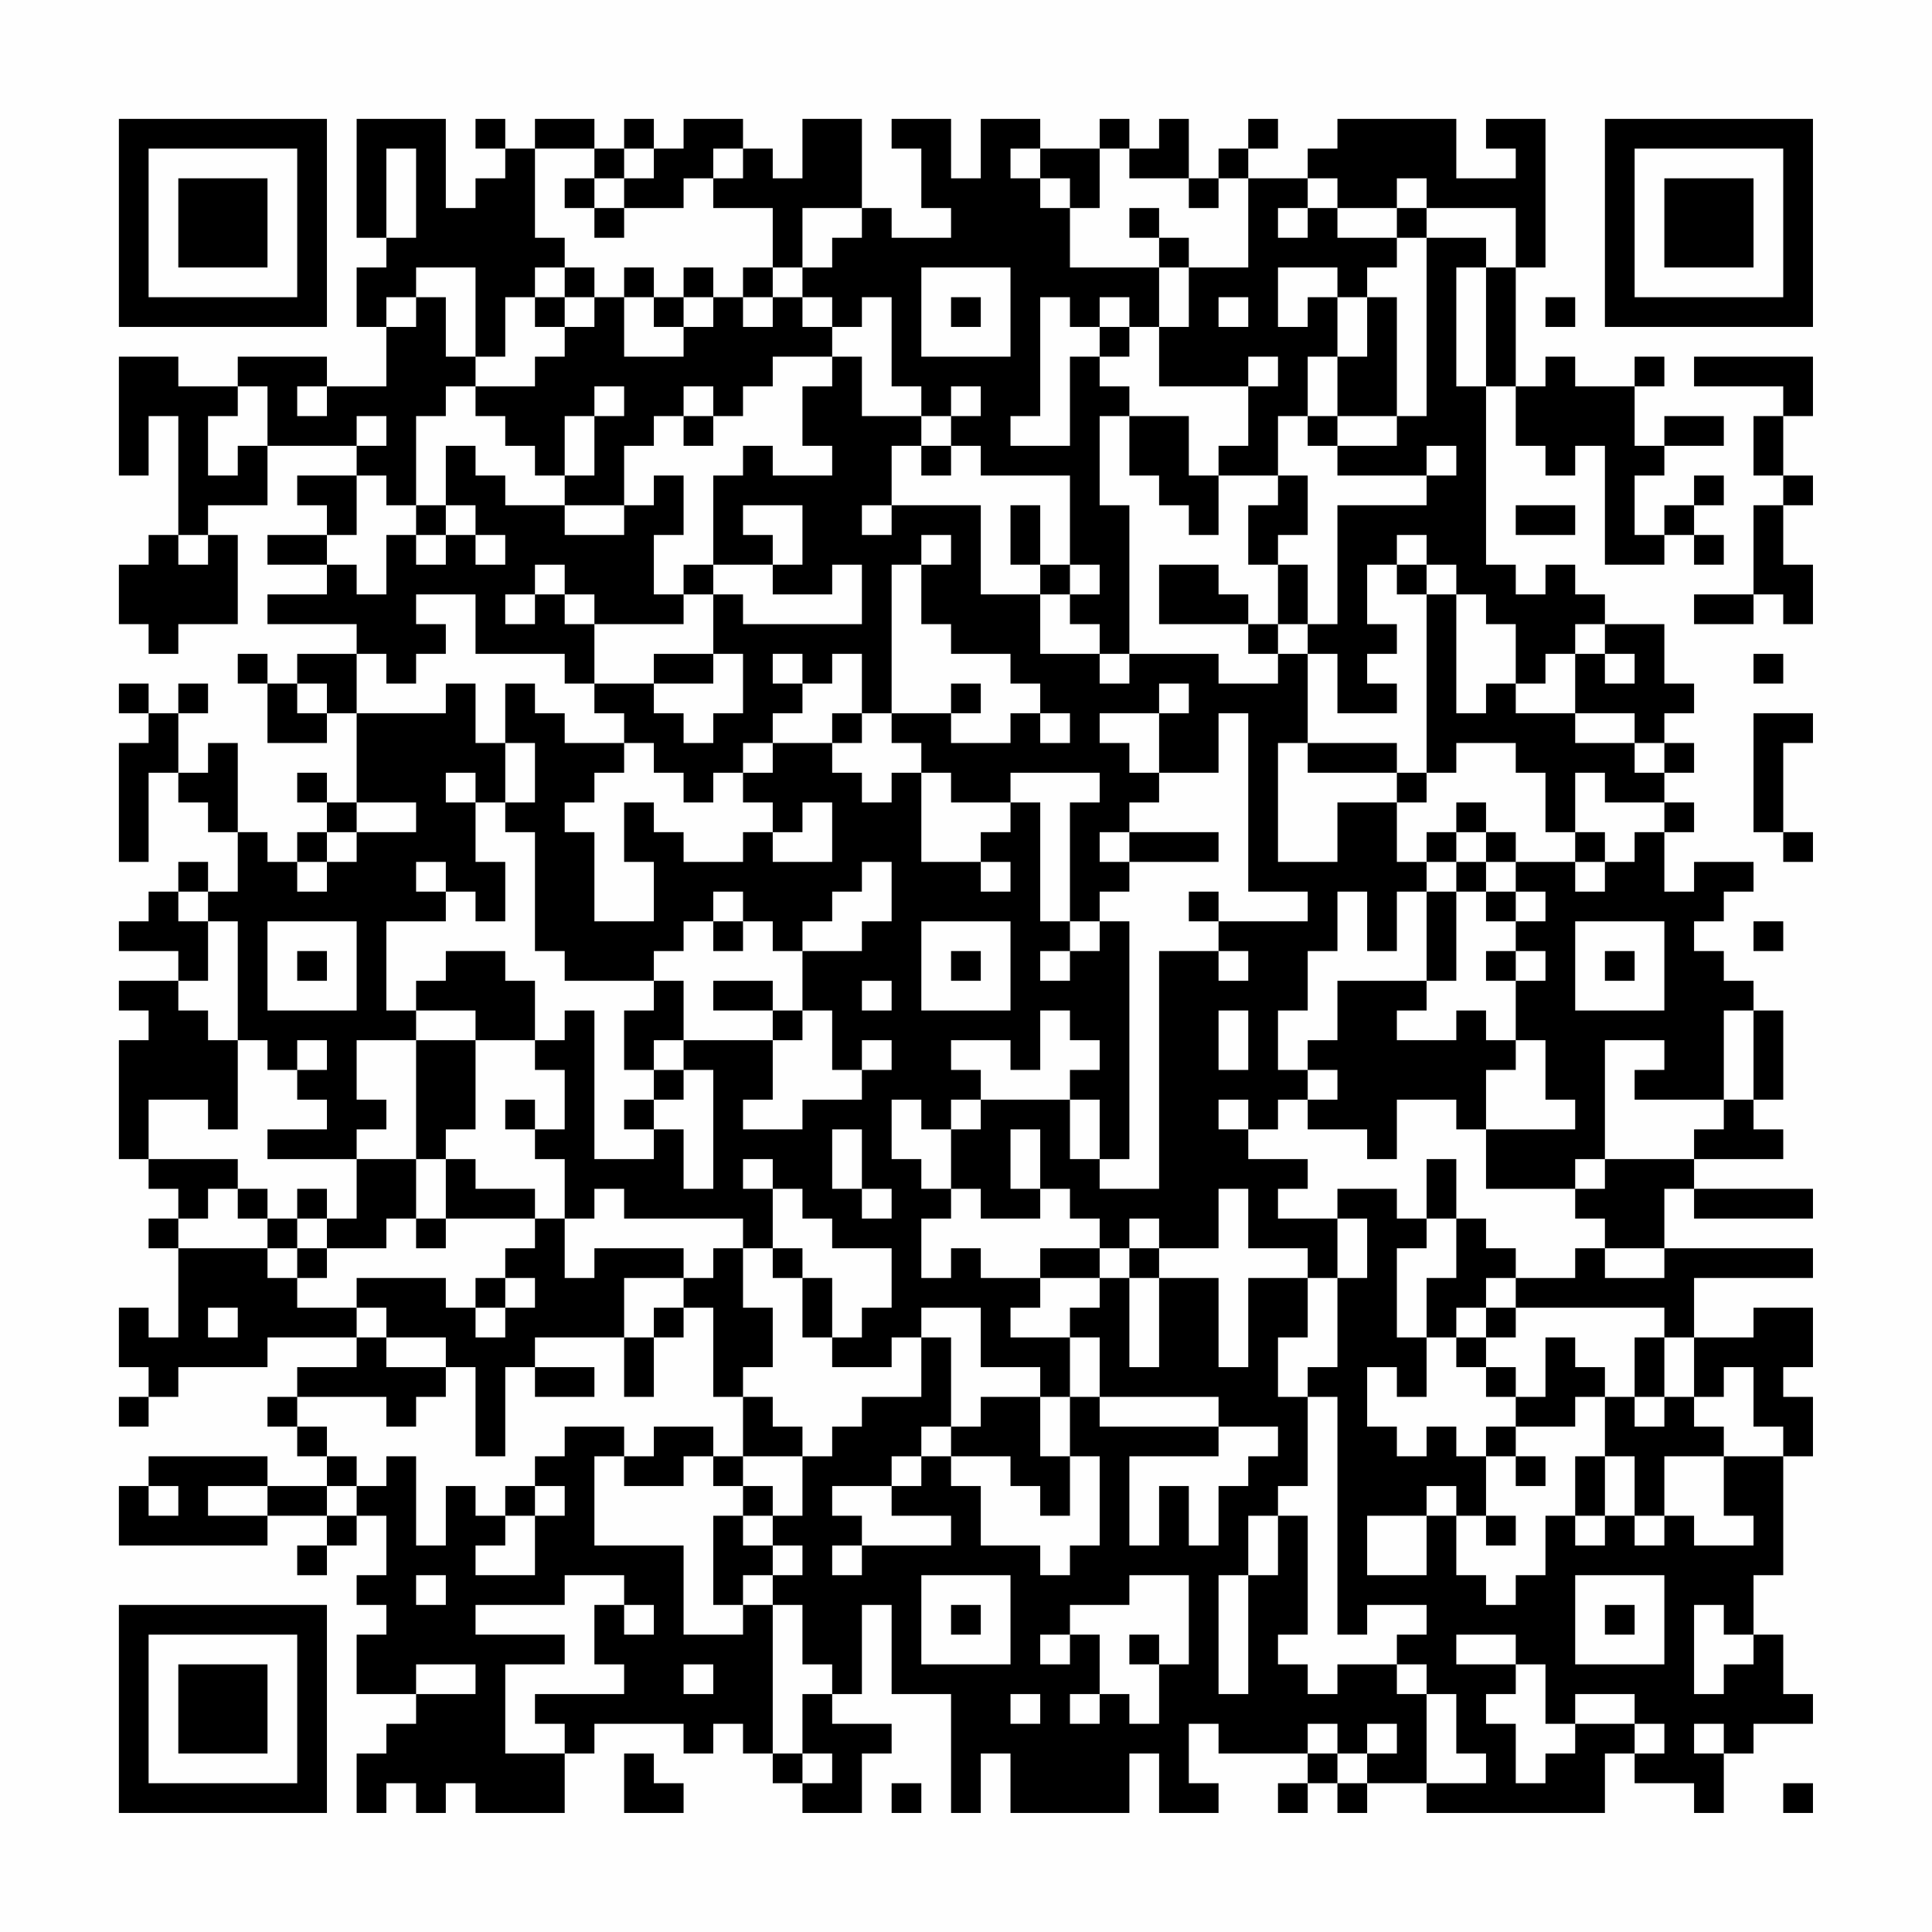 <?xml version="1.0" encoding="UTF-8"?>
<svg xmlns="http://www.w3.org/2000/svg" version="1.1" width="300" height="300" viewBox="0 0 300 300"><rect x="0" y="0" width="300" height="300" fill="#fefefe"/><g transform="scale(4.615)"><g transform="translate(4,4)"><path fill-rule="evenodd" d="M8 0L8 4L9 4L9 5L8 5L8 7L9 7L9 9L7 9L7 8L4 8L4 9L2 9L2 8L0 8L0 12L1 12L1 10L2 10L2 14L1 14L1 15L0 15L0 17L1 17L1 18L2 18L2 17L4 17L4 14L3 14L3 13L5 13L5 11L8 11L8 12L6 12L6 13L7 13L7 14L5 14L5 15L7 15L7 16L5 16L5 17L8 17L8 18L6 18L6 19L5 19L5 18L4 18L4 19L5 19L5 21L7 21L7 20L8 20L8 23L7 23L7 22L6 22L6 23L7 23L7 24L6 24L6 25L5 25L5 24L4 24L4 21L3 21L3 22L2 22L2 20L3 20L3 19L2 19L2 20L1 20L1 19L0 19L0 20L1 20L1 21L0 21L0 25L1 25L1 22L2 22L2 23L3 23L3 24L4 24L4 26L3 26L3 25L2 25L2 26L1 26L1 27L0 27L0 28L2 28L2 29L0 29L0 30L1 30L1 31L0 31L0 35L1 35L1 36L2 36L2 37L1 37L1 38L2 38L2 41L1 41L1 40L0 40L0 42L1 42L1 43L0 43L0 44L1 44L1 43L2 43L2 42L5 42L5 41L8 41L8 42L6 42L6 43L5 43L5 44L6 44L6 45L7 45L7 46L5 46L5 45L1 45L1 46L0 46L0 48L5 48L5 47L7 47L7 48L6 48L6 49L7 49L7 48L8 48L8 47L9 47L9 49L8 49L8 50L9 50L9 51L8 51L8 53L10 53L10 54L9 54L9 55L8 55L8 57L9 57L9 56L10 56L10 57L11 57L11 56L12 56L12 57L15 57L15 55L16 55L16 54L19 54L19 55L20 55L20 54L21 54L21 55L22 55L22 56L23 56L23 57L25 57L25 55L26 55L26 54L24 54L24 53L25 53L25 50L26 50L26 53L28 53L28 57L29 57L29 55L30 55L30 57L34 57L34 55L35 55L35 57L37 57L37 56L36 56L36 54L37 54L37 55L40 55L40 56L39 56L39 57L40 57L40 56L41 56L41 57L42 57L42 56L44 56L44 57L50 57L50 55L51 55L51 56L53 56L53 57L54 57L54 55L55 55L55 54L57 54L57 53L56 53L56 51L55 51L55 49L56 49L56 45L57 45L57 43L56 43L56 42L57 42L57 40L55 40L55 41L53 41L53 39L57 39L57 38L52 38L52 36L53 36L53 37L57 37L57 36L53 36L53 35L56 35L56 34L55 34L55 33L56 33L56 30L55 30L55 29L54 29L54 28L53 28L53 27L54 27L54 26L55 26L55 25L53 25L53 26L52 26L52 24L53 24L53 23L52 23L52 22L53 22L53 21L52 21L52 20L53 20L53 19L52 19L52 17L50 17L50 16L49 16L49 15L48 15L48 16L47 16L47 15L46 15L46 9L47 9L47 11L48 11L48 12L49 12L49 11L50 11L50 15L52 15L52 14L53 14L53 15L54 15L54 14L53 14L53 13L54 13L54 12L53 12L53 13L52 13L52 14L51 14L51 12L52 12L52 11L54 11L54 10L52 10L52 11L51 11L51 9L52 9L52 8L51 8L51 9L49 9L49 8L48 8L48 9L47 9L47 5L48 5L48 0L46 0L46 1L47 1L47 2L45 2L45 0L41 0L41 1L40 1L40 2L38 2L38 1L39 1L39 0L38 0L38 1L37 1L37 2L36 2L36 0L35 0L35 1L34 1L34 0L33 0L33 1L31 1L31 0L29 0L29 2L28 2L28 0L26 0L26 1L27 1L27 3L28 3L28 4L26 4L26 3L25 3L25 0L23 0L23 2L22 2L22 1L21 1L21 0L19 0L19 1L18 1L18 0L17 0L17 1L16 1L16 0L14 0L14 1L13 1L13 0L12 0L12 1L13 1L13 2L12 2L12 3L11 3L11 0ZM9 1L9 4L10 4L10 1ZM14 1L14 4L15 4L15 5L14 5L14 6L13 6L13 8L12 8L12 5L10 5L10 6L9 6L9 7L10 7L10 6L11 6L11 8L12 8L12 9L11 9L11 10L10 10L10 13L9 13L9 12L8 12L8 14L7 14L7 15L8 15L8 16L9 16L9 14L10 14L10 15L11 15L11 14L12 14L12 15L13 15L13 14L12 14L12 13L11 13L11 11L12 11L12 12L13 12L13 13L15 13L15 14L17 14L17 13L18 13L18 12L19 12L19 14L18 14L18 16L19 16L19 17L16 17L16 16L15 16L15 15L14 15L14 16L13 16L13 17L14 17L14 16L15 16L15 17L16 17L16 19L15 19L15 18L12 18L12 16L10 16L10 17L11 17L11 18L10 18L10 19L9 19L9 18L8 18L8 20L11 20L11 19L12 19L12 21L13 21L13 23L12 23L12 22L11 22L11 23L12 23L12 25L13 25L13 27L12 27L12 26L11 26L11 25L10 25L10 26L11 26L11 27L9 27L9 30L10 30L10 31L8 31L8 33L9 33L9 34L8 34L8 35L5 35L5 34L7 34L7 33L6 33L6 32L7 32L7 31L6 31L6 32L5 32L5 31L4 31L4 27L3 27L3 26L2 26L2 27L3 27L3 29L2 29L2 30L3 30L3 31L4 31L4 34L3 34L3 33L1 33L1 35L4 35L4 36L3 36L3 37L2 37L2 38L5 38L5 39L6 39L6 40L8 40L8 41L9 41L9 42L11 42L11 43L10 43L10 44L9 44L9 43L6 43L6 44L7 44L7 45L8 45L8 46L7 46L7 47L8 47L8 46L9 46L9 45L10 45L10 48L11 48L11 46L12 46L12 47L13 47L13 48L12 48L12 49L14 49L14 47L15 47L15 46L14 46L14 45L15 45L15 44L17 44L17 45L16 45L16 48L19 48L19 51L21 51L21 50L22 50L22 55L23 55L23 56L24 56L24 55L23 55L23 53L24 53L24 52L23 52L23 50L22 50L22 49L23 49L23 48L22 48L22 47L23 47L23 45L24 45L24 44L25 44L25 43L27 43L27 41L28 41L28 44L27 44L27 45L26 45L26 46L24 46L24 47L25 47L25 48L24 48L24 49L25 49L25 48L28 48L28 47L26 47L26 46L27 46L27 45L28 45L28 46L29 46L29 48L31 48L31 49L32 49L32 48L33 48L33 45L32 45L32 43L33 43L33 44L37 44L37 45L34 45L34 48L35 48L35 46L36 46L36 48L37 48L37 46L38 46L38 45L39 45L39 44L37 44L37 43L33 43L33 41L32 41L32 40L33 40L33 39L34 39L34 42L35 42L35 39L37 39L37 42L38 42L38 39L40 39L40 41L39 41L39 43L40 43L40 46L39 46L39 47L38 47L38 49L37 49L37 53L38 53L38 49L39 49L39 47L40 47L40 51L39 51L39 52L40 52L40 53L41 53L41 52L43 52L43 53L44 53L44 56L46 56L46 55L45 55L45 53L44 53L44 52L43 52L43 51L44 51L44 50L42 50L42 51L41 51L41 43L40 43L40 42L41 42L41 39L42 39L42 37L41 37L41 36L43 36L43 37L44 37L44 38L43 38L43 41L44 41L44 43L43 43L43 42L42 42L42 44L43 44L43 45L44 45L44 44L45 44L45 45L46 45L46 47L45 47L45 46L44 46L44 47L42 47L42 49L44 49L44 47L45 47L45 49L46 49L46 50L47 50L47 49L48 49L48 47L49 47L49 48L50 48L50 47L51 47L51 48L52 48L52 47L53 47L53 48L55 48L55 47L54 47L54 45L56 45L56 44L55 44L55 42L54 42L54 43L53 43L53 41L52 41L52 40L47 40L47 39L49 39L49 38L50 38L50 39L52 39L52 38L50 38L50 37L49 37L49 36L50 36L50 35L53 35L53 34L54 34L54 33L55 33L55 30L54 30L54 33L51 33L51 32L52 32L52 31L50 31L50 35L49 35L49 36L46 36L46 34L49 34L49 33L48 33L48 31L47 31L47 29L48 29L48 28L47 28L47 27L48 27L48 26L47 26L47 25L49 25L49 26L50 26L50 25L51 25L51 24L52 24L52 23L50 23L50 22L49 22L49 24L48 24L48 22L47 22L47 21L45 21L45 22L44 22L44 16L45 16L45 20L46 20L46 19L47 19L47 20L49 20L49 21L51 21L51 22L52 22L52 21L51 21L51 20L49 20L49 18L50 18L50 19L51 19L51 18L50 18L50 17L49 17L49 18L48 18L48 19L47 19L47 17L46 17L46 16L45 16L45 15L44 15L44 14L43 14L43 15L42 15L42 17L43 17L43 18L42 18L42 19L43 19L43 20L41 20L41 18L40 18L40 17L41 17L41 13L44 13L44 12L45 12L45 11L44 11L44 12L41 12L41 11L43 11L43 10L44 10L44 4L46 4L46 5L45 5L45 9L46 9L46 5L47 5L47 3L44 3L44 2L43 2L43 3L41 3L41 2L40 2L40 3L39 3L39 4L40 4L40 3L41 3L41 4L43 4L43 5L42 5L42 6L41 6L41 5L39 5L39 7L40 7L40 6L41 6L41 8L40 8L40 10L39 10L39 12L37 12L37 11L38 11L38 9L39 9L39 8L38 8L38 9L35 9L35 7L36 7L36 5L38 5L38 2L37 2L37 3L36 3L36 2L34 2L34 1L33 1L33 3L32 3L32 2L31 2L31 1L30 1L30 2L31 2L31 3L32 3L32 5L35 5L35 7L34 7L34 6L33 6L33 7L32 7L32 6L31 6L31 10L30 10L30 11L32 11L32 8L33 8L33 9L34 9L34 10L33 10L33 13L34 13L34 18L33 18L33 17L32 17L32 16L33 16L33 15L32 15L32 12L29 12L29 11L28 11L28 10L29 10L29 9L28 9L28 10L27 10L27 9L26 9L26 6L25 6L25 7L24 7L24 6L23 6L23 5L24 5L24 4L25 4L25 3L23 3L23 5L22 5L22 3L20 3L20 2L21 2L21 1L20 1L20 2L19 2L19 3L17 3L17 2L18 2L18 1L17 1L17 2L16 2L16 1ZM15 2L15 3L16 3L16 4L17 4L17 3L16 3L16 2ZM34 3L34 4L35 4L35 5L36 5L36 4L35 4L35 3ZM43 3L43 4L44 4L44 3ZM15 5L15 6L14 6L14 7L15 7L15 8L14 8L14 9L12 9L12 10L13 10L13 11L14 11L14 12L15 12L15 13L17 13L17 11L18 11L18 10L19 10L19 11L20 11L20 10L21 10L21 9L22 9L22 8L24 8L24 9L23 9L23 11L24 11L24 12L22 12L22 11L21 11L21 12L20 12L20 15L19 15L19 16L20 16L20 18L18 18L18 19L16 19L16 20L17 20L17 21L15 21L15 20L14 20L14 19L13 19L13 21L14 21L14 23L13 23L13 24L14 24L14 28L15 28L15 29L18 29L18 30L17 30L17 32L18 32L18 33L17 33L17 34L18 34L18 35L16 35L16 30L15 30L15 31L14 31L14 29L13 29L13 28L11 28L11 29L10 29L10 30L12 30L12 31L10 31L10 35L8 35L8 37L7 37L7 36L6 36L6 37L5 37L5 36L4 36L4 37L5 37L5 38L6 38L6 39L7 39L7 38L9 38L9 37L10 37L10 38L11 38L11 37L14 37L14 38L13 38L13 39L12 39L12 40L11 40L11 39L8 39L8 40L9 40L9 41L11 41L11 42L12 42L12 45L13 45L13 42L14 42L14 43L16 43L16 42L14 42L14 41L17 41L17 43L18 43L18 41L19 41L19 40L20 40L20 43L21 43L21 45L20 45L20 44L18 44L18 45L17 45L17 46L19 46L19 45L20 45L20 46L21 46L21 47L20 47L20 50L21 50L21 49L22 49L22 48L21 48L21 47L22 47L22 46L21 46L21 45L23 45L23 44L22 44L22 43L21 43L21 42L22 42L22 40L21 40L21 38L22 38L22 39L23 39L23 41L24 41L24 42L26 42L26 41L27 41L27 40L29 40L29 42L31 42L31 43L29 43L29 44L28 44L28 45L30 45L30 46L31 46L31 47L32 47L32 45L31 45L31 43L32 43L32 41L30 41L30 40L31 40L31 39L33 39L33 38L34 38L34 39L35 39L35 38L37 38L37 36L38 36L38 38L40 38L40 39L41 39L41 37L39 37L39 36L40 36L40 35L38 35L38 34L39 34L39 33L40 33L40 34L42 34L42 35L43 35L43 33L45 33L45 34L46 34L46 32L47 32L47 31L46 31L46 30L45 30L45 31L43 31L43 30L44 30L44 29L45 29L45 26L46 26L46 27L47 27L47 26L46 26L46 25L47 25L47 24L46 24L46 23L45 23L45 24L44 24L44 25L43 25L43 23L44 23L44 22L43 22L43 21L40 21L40 18L39 18L39 17L40 17L40 15L39 15L39 14L40 14L40 12L39 12L39 13L38 13L38 15L39 15L39 17L38 17L38 16L37 16L37 15L35 15L35 17L38 17L38 18L39 18L39 19L37 19L37 18L34 18L34 19L33 19L33 18L31 18L31 16L32 16L32 15L31 15L31 13L30 13L30 15L31 15L31 16L29 16L29 13L26 13L26 11L27 11L27 12L28 12L28 11L27 11L27 10L25 10L25 8L24 8L24 7L23 7L23 6L22 6L22 5L21 5L21 6L20 6L20 5L19 5L19 6L18 6L18 5L17 5L17 6L16 6L16 5ZM27 5L27 8L30 8L30 5ZM15 6L15 7L16 7L16 6ZM17 6L17 8L19 8L19 7L20 7L20 6L19 6L19 7L18 7L18 6ZM21 6L21 7L22 7L22 6ZM28 6L28 7L29 7L29 6ZM37 6L37 7L38 7L38 6ZM42 6L42 8L41 8L41 10L40 10L40 11L41 11L41 10L43 10L43 6ZM48 6L48 7L49 7L49 6ZM33 7L33 8L34 8L34 7ZM53 8L53 9L56 9L56 10L55 10L55 12L56 12L56 13L55 13L55 16L53 16L53 17L55 17L55 16L56 16L56 17L57 17L57 15L56 15L56 13L57 13L57 12L56 12L56 10L57 10L57 8ZM4 9L4 10L3 10L3 12L4 12L4 11L5 11L5 9ZM6 9L6 10L7 10L7 9ZM16 9L16 10L15 10L15 12L16 12L16 10L17 10L17 9ZM19 9L19 10L20 10L20 9ZM8 10L8 11L9 11L9 10ZM34 10L34 12L35 12L35 13L36 13L36 14L37 14L37 12L36 12L36 10ZM10 13L10 14L11 14L11 13ZM21 13L21 14L22 14L22 15L20 15L20 16L21 16L21 17L25 17L25 15L24 15L24 16L22 16L22 15L23 15L23 13ZM25 13L25 14L26 14L26 13ZM47 13L47 14L49 14L49 13ZM2 14L2 15L3 15L3 14ZM27 14L27 15L26 15L26 20L25 20L25 18L24 18L24 19L23 19L23 18L22 18L22 19L23 19L23 20L22 20L22 21L21 21L21 22L20 22L20 23L19 23L19 22L18 22L18 21L17 21L17 22L16 22L16 23L15 23L15 24L16 24L16 27L18 27L18 25L17 25L17 23L18 23L18 24L19 24L19 25L21 25L21 24L22 24L22 25L24 25L24 23L23 23L23 24L22 24L22 23L21 23L21 22L22 22L22 21L24 21L24 22L25 22L25 23L26 23L26 22L27 22L27 25L29 25L29 26L30 26L30 25L29 25L29 24L30 24L30 23L31 23L31 27L32 27L32 28L31 28L31 29L32 29L32 28L33 28L33 27L34 27L34 35L33 35L33 33L32 33L32 32L33 32L33 31L32 31L32 30L31 30L31 32L30 32L30 31L28 31L28 32L29 32L29 33L28 33L28 34L27 34L27 33L26 33L26 35L27 35L27 36L28 36L28 37L27 37L27 39L28 39L28 38L29 38L29 39L31 39L31 38L33 38L33 37L32 37L32 36L31 36L31 34L30 34L30 36L31 36L31 37L29 37L29 36L28 36L28 34L29 34L29 33L32 33L32 35L33 35L33 36L35 36L35 28L37 28L37 29L38 29L38 28L37 28L37 27L40 27L40 26L38 26L38 20L37 20L37 22L35 22L35 20L36 20L36 19L35 19L35 20L33 20L33 21L34 21L34 22L35 22L35 23L34 23L34 24L33 24L33 25L34 25L34 26L33 26L33 27L32 27L32 23L33 23L33 22L30 22L30 23L28 23L28 22L27 22L27 21L26 21L26 20L28 20L28 21L30 21L30 20L31 20L31 21L32 21L32 20L31 20L31 19L30 19L30 18L28 18L28 17L27 17L27 15L28 15L28 14ZM43 15L43 16L44 16L44 15ZM20 18L20 19L18 19L18 20L19 20L19 21L20 21L20 20L21 20L21 18ZM55 18L55 19L56 19L56 18ZM6 19L6 20L7 20L7 19ZM28 19L28 20L29 20L29 19ZM24 20L24 21L25 21L25 20ZM55 20L55 24L56 24L56 25L57 25L57 24L56 24L56 21L57 21L57 20ZM39 21L39 25L41 25L41 23L43 23L43 22L40 22L40 21ZM8 23L8 24L7 24L7 25L6 25L6 26L7 26L7 25L8 25L8 24L10 24L10 23ZM34 24L34 25L37 25L37 24ZM45 24L45 25L44 25L44 26L43 26L43 28L42 28L42 26L41 26L41 28L40 28L40 30L39 30L39 32L40 32L40 33L41 33L41 32L40 32L40 31L41 31L41 29L44 29L44 26L45 26L45 25L46 25L46 24ZM49 24L49 25L50 25L50 24ZM25 25L25 26L24 26L24 27L23 27L23 28L22 28L22 27L21 27L21 26L20 26L20 27L19 27L19 28L18 28L18 29L19 29L19 31L18 31L18 32L19 32L19 33L18 33L18 34L19 34L19 36L20 36L20 32L19 32L19 31L22 31L22 33L21 33L21 34L23 34L23 33L25 33L25 32L26 32L26 31L25 31L25 32L24 32L24 30L23 30L23 28L25 28L25 27L26 27L26 25ZM36 26L36 27L37 27L37 26ZM5 27L5 30L8 30L8 27ZM20 27L20 28L21 28L21 27ZM27 27L27 30L30 30L30 27ZM49 27L49 30L52 30L52 27ZM55 27L55 28L56 28L56 27ZM6 28L6 29L7 29L7 28ZM28 28L28 29L29 29L29 28ZM46 28L46 29L47 29L47 28ZM50 28L50 29L51 29L51 28ZM20 29L20 30L22 30L22 31L23 31L23 30L22 30L22 29ZM25 29L25 30L26 30L26 29ZM37 30L37 32L38 32L38 30ZM12 31L12 34L11 34L11 35L10 35L10 37L11 37L11 35L12 35L12 36L14 36L14 37L15 37L15 39L16 39L16 38L19 38L19 39L17 39L17 41L18 41L18 40L19 40L19 39L20 39L20 38L21 38L21 37L17 37L17 36L16 36L16 37L15 37L15 35L14 35L14 34L15 34L15 32L14 32L14 31ZM13 33L13 34L14 34L14 33ZM37 33L37 34L38 34L38 33ZM24 34L24 36L25 36L25 37L26 37L26 36L25 36L25 34ZM21 35L21 36L22 36L22 38L23 38L23 39L24 39L24 41L25 41L25 40L26 40L26 38L24 38L24 37L23 37L23 36L22 36L22 35ZM44 35L44 37L45 37L45 39L44 39L44 41L45 41L45 42L46 42L46 43L47 43L47 44L46 44L46 45L47 45L47 46L48 46L48 45L47 45L47 44L49 44L49 43L50 43L50 45L49 45L49 47L50 47L50 45L51 45L51 47L52 47L52 45L54 45L54 44L53 44L53 43L52 43L52 41L51 41L51 43L50 43L50 42L49 42L49 41L48 41L48 43L47 43L47 42L46 42L46 41L47 41L47 40L46 40L46 39L47 39L47 38L46 38L46 37L45 37L45 35ZM6 37L6 38L7 38L7 37ZM34 37L34 38L35 38L35 37ZM13 39L13 40L12 40L12 41L13 41L13 40L14 40L14 39ZM3 40L3 41L4 41L4 40ZM45 40L45 41L46 41L46 40ZM51 43L51 44L52 44L52 43ZM1 46L1 47L2 47L2 46ZM3 46L3 47L5 47L5 46ZM13 46L13 47L14 47L14 46ZM46 47L46 48L47 48L47 47ZM10 49L10 50L11 50L11 49ZM15 49L15 50L12 50L12 51L15 51L15 52L13 52L13 55L15 55L15 54L14 54L14 53L17 53L17 52L16 52L16 50L17 50L17 51L18 51L18 50L17 50L17 49ZM27 49L27 52L30 52L30 49ZM34 49L34 50L32 50L32 51L31 51L31 52L32 52L32 51L33 51L33 53L32 53L32 54L33 54L33 53L34 53L34 54L35 54L35 52L36 52L36 49ZM49 49L49 52L52 52L52 49ZM28 50L28 51L29 51L29 50ZM50 50L50 51L51 51L51 50ZM53 50L53 53L54 53L54 52L55 52L55 51L54 51L54 50ZM34 51L34 52L35 52L35 51ZM45 51L45 52L47 52L47 53L46 53L46 54L47 54L47 56L48 56L48 55L49 55L49 54L51 54L51 55L52 55L52 54L51 54L51 53L49 53L49 54L48 54L48 52L47 52L47 51ZM10 52L10 53L12 53L12 52ZM19 52L19 53L20 53L20 52ZM30 53L30 54L31 54L31 53ZM40 54L40 55L41 55L41 56L42 56L42 55L43 55L43 54L42 54L42 55L41 55L41 54ZM53 54L53 55L54 55L54 54ZM17 55L17 57L19 57L19 56L18 56L18 55ZM26 56L26 57L27 57L27 56ZM56 56L56 57L57 57L57 56ZM0 0L0 7L7 7L7 0ZM1 1L1 6L6 6L6 1ZM2 2L2 5L5 5L5 2ZM50 0L50 7L57 7L57 0ZM51 1L51 6L56 6L56 1ZM52 2L52 5L55 5L55 2ZM0 50L0 57L7 57L7 50ZM1 51L1 56L6 56L6 51ZM2 52L2 55L5 55L5 52Z" fill="#000000"/></g></g></svg>
